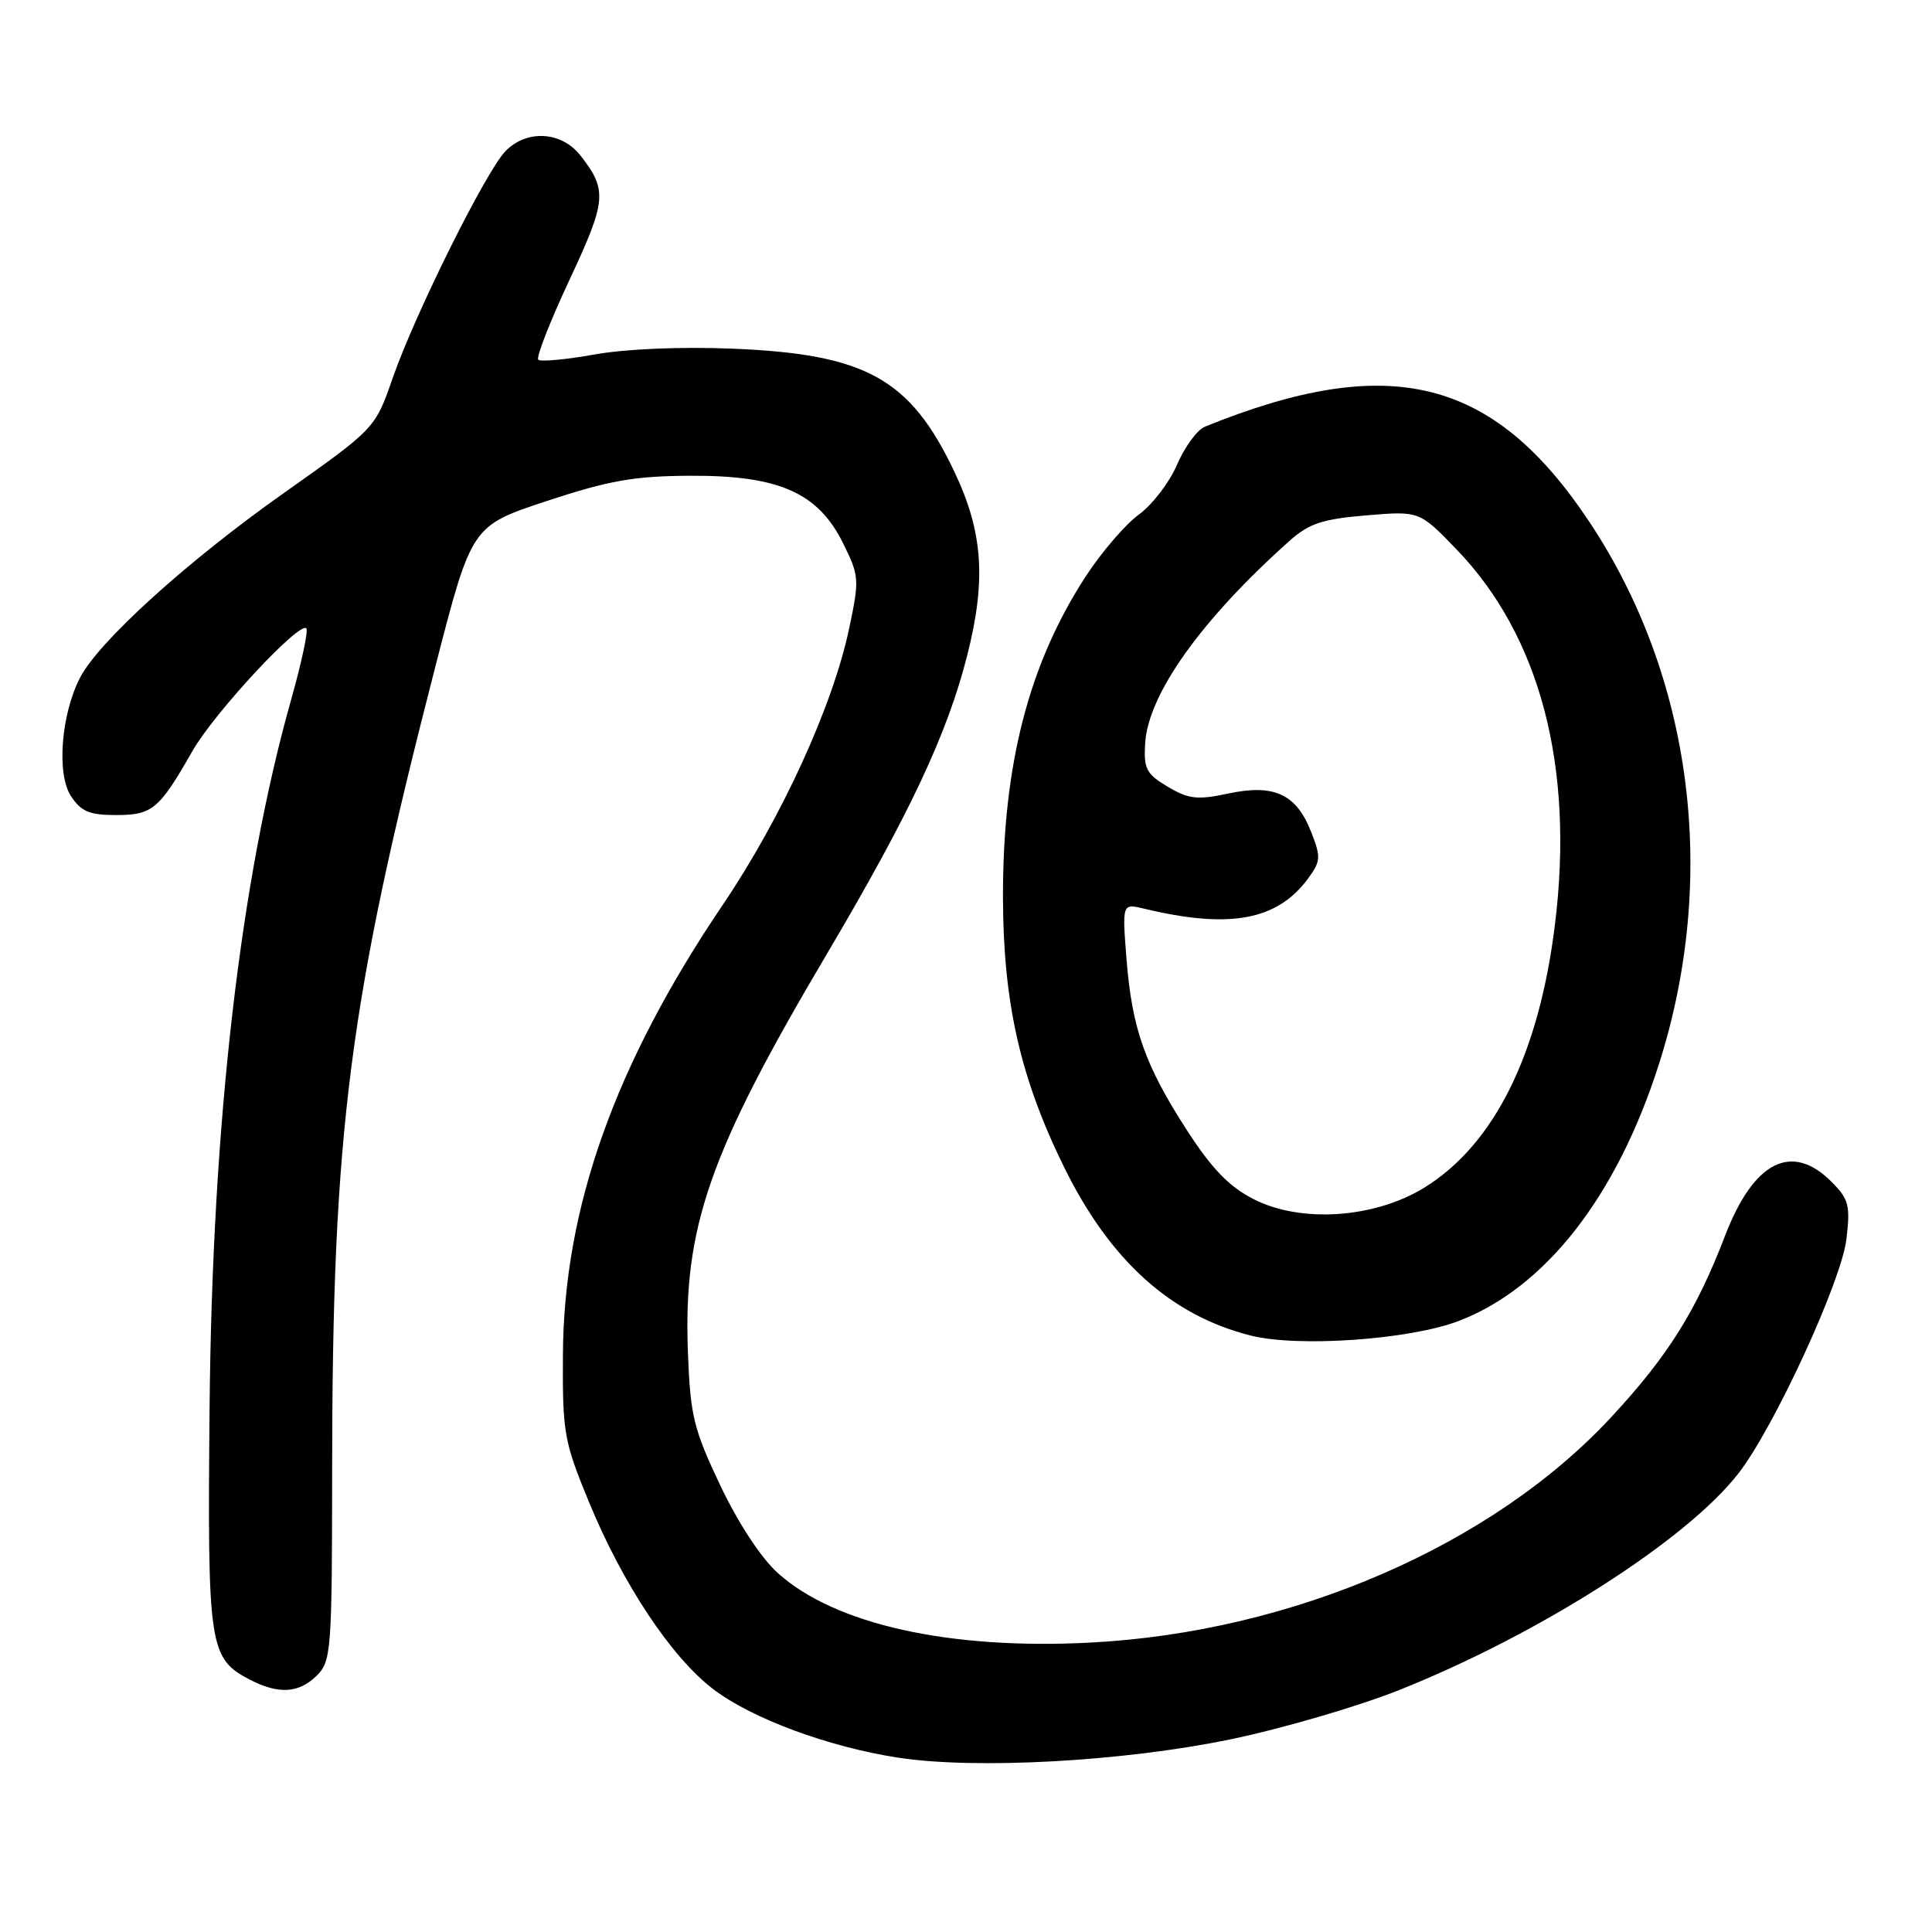 <?xml version="1.0" encoding="UTF-8" standalone="no"?>
<!DOCTYPE svg PUBLIC "-//W3C//DTD SVG 1.1//EN" "http://www.w3.org/Graphics/SVG/1.1/DTD/svg11.dtd" >
<svg xmlns="http://www.w3.org/2000/svg" xmlns:xlink="http://www.w3.org/1999/xlink" version="1.1" viewBox="0 0 256 256">
 <g >
 <path fill="currentColor"
d=" M 163.00 230.48 C 169.88 229.06 180.00 226.10 185.50 223.90 C 204.07 216.48 223.54 204.03 230.37 195.21 C 235.09 189.12 244.00 169.78 244.66 164.20 C 245.19 159.71 244.98 158.89 242.67 156.58 C 237.41 151.32 232.37 153.88 228.58 163.74 C 224.76 173.70 221.03 179.65 213.56 187.71 C 197.76 204.78 171.28 216.26 144.50 217.65 C 125.81 218.63 110.59 215.24 103.05 208.42 C 100.83 206.42 97.79 201.78 95.43 196.80 C 91.88 189.31 91.47 187.58 91.15 179.11 C 90.53 162.63 93.96 152.79 109.45 126.60 C 120.51 107.91 125.53 97.25 128.17 86.81 C 130.69 76.85 130.25 70.52 126.50 62.59 C 120.63 50.18 114.78 46.92 97.09 46.20 C 90.28 45.92 82.90 46.23 78.78 46.97 C 74.98 47.65 71.62 47.96 71.32 47.66 C 71.02 47.35 72.88 42.60 75.46 37.08 C 80.39 26.55 80.50 25.18 76.89 20.58 C 74.40 17.42 69.86 17.14 67.02 19.98 C 64.46 22.54 54.99 41.57 52.02 50.13 C 49.71 56.77 49.71 56.77 37.61 65.33 C 24.77 74.40 13.10 84.98 10.61 89.79 C 8.09 94.66 7.48 102.56 9.40 105.48 C 10.74 107.53 11.85 108.00 15.37 108.00 C 20.20 108.00 21.09 107.25 25.51 99.50 C 28.39 94.45 39.66 82.32 40.59 83.26 C 40.87 83.54 39.97 87.76 38.60 92.63 C 31.83 116.58 28.12 148.77 27.77 186.57 C 27.48 218.33 27.69 219.75 33.16 222.59 C 36.94 224.54 39.64 224.36 42.00 222.00 C 43.89 220.11 44.00 218.66 44.01 194.75 C 44.04 149.72 46.23 132.76 57.75 88.08 C 62.50 69.67 62.50 69.67 72.50 66.37 C 80.76 63.65 84.07 63.07 91.54 63.04 C 103.23 62.99 108.41 65.29 111.72 72.00 C 113.86 76.31 113.89 76.78 112.52 83.26 C 110.36 93.52 103.59 108.32 95.76 119.91 C 81.46 141.06 74.70 160.08 74.59 179.50 C 74.53 189.86 74.73 190.99 78.03 199.00 C 82.52 209.91 88.97 219.61 94.53 223.84 C 99.65 227.73 109.79 231.48 119.01 232.90 C 129.32 234.48 148.83 233.41 163.00 230.48 Z  M 193.25 175.05 C 204.76 170.66 214.23 158.53 219.82 141.00 C 227.70 116.30 224.29 89.74 210.58 69.12 C 197.87 50.01 184.12 46.61 159.65 56.54 C 158.64 56.95 156.98 59.21 155.97 61.56 C 154.97 63.91 152.69 66.88 150.92 68.17 C 149.15 69.45 145.98 73.13 143.88 76.35 C 136.31 87.97 132.85 101.40 132.90 119.00 C 132.94 132.91 135.20 142.86 141.00 154.66 C 147.08 167.03 155.14 174.30 165.73 176.97 C 172.00 178.55 186.75 177.52 193.25 175.05 Z  M 166.12 158.90 C 162.88 157.25 160.59 154.88 157.33 149.85 C 151.72 141.17 150.00 136.32 149.27 127.10 C 148.69 119.71 148.69 119.71 151.59 120.40 C 162.94 123.13 169.25 121.96 173.34 116.39 C 175.01 114.11 175.05 113.57 173.72 110.20 C 171.75 105.20 168.81 103.85 162.74 105.15 C 158.66 106.02 157.51 105.89 154.74 104.25 C 151.88 102.55 151.53 101.87 151.74 98.47 C 152.15 91.96 159.18 82.11 170.84 71.69 C 173.45 69.37 175.20 68.78 181.04 68.29 C 188.08 67.70 188.08 67.70 193.01 72.81 C 204.08 84.30 208.62 101.60 206.04 122.50 C 203.93 139.69 198.00 151.63 188.76 157.35 C 182.15 161.43 172.41 162.10 166.12 158.90 Z "/>
</g>
</svg>